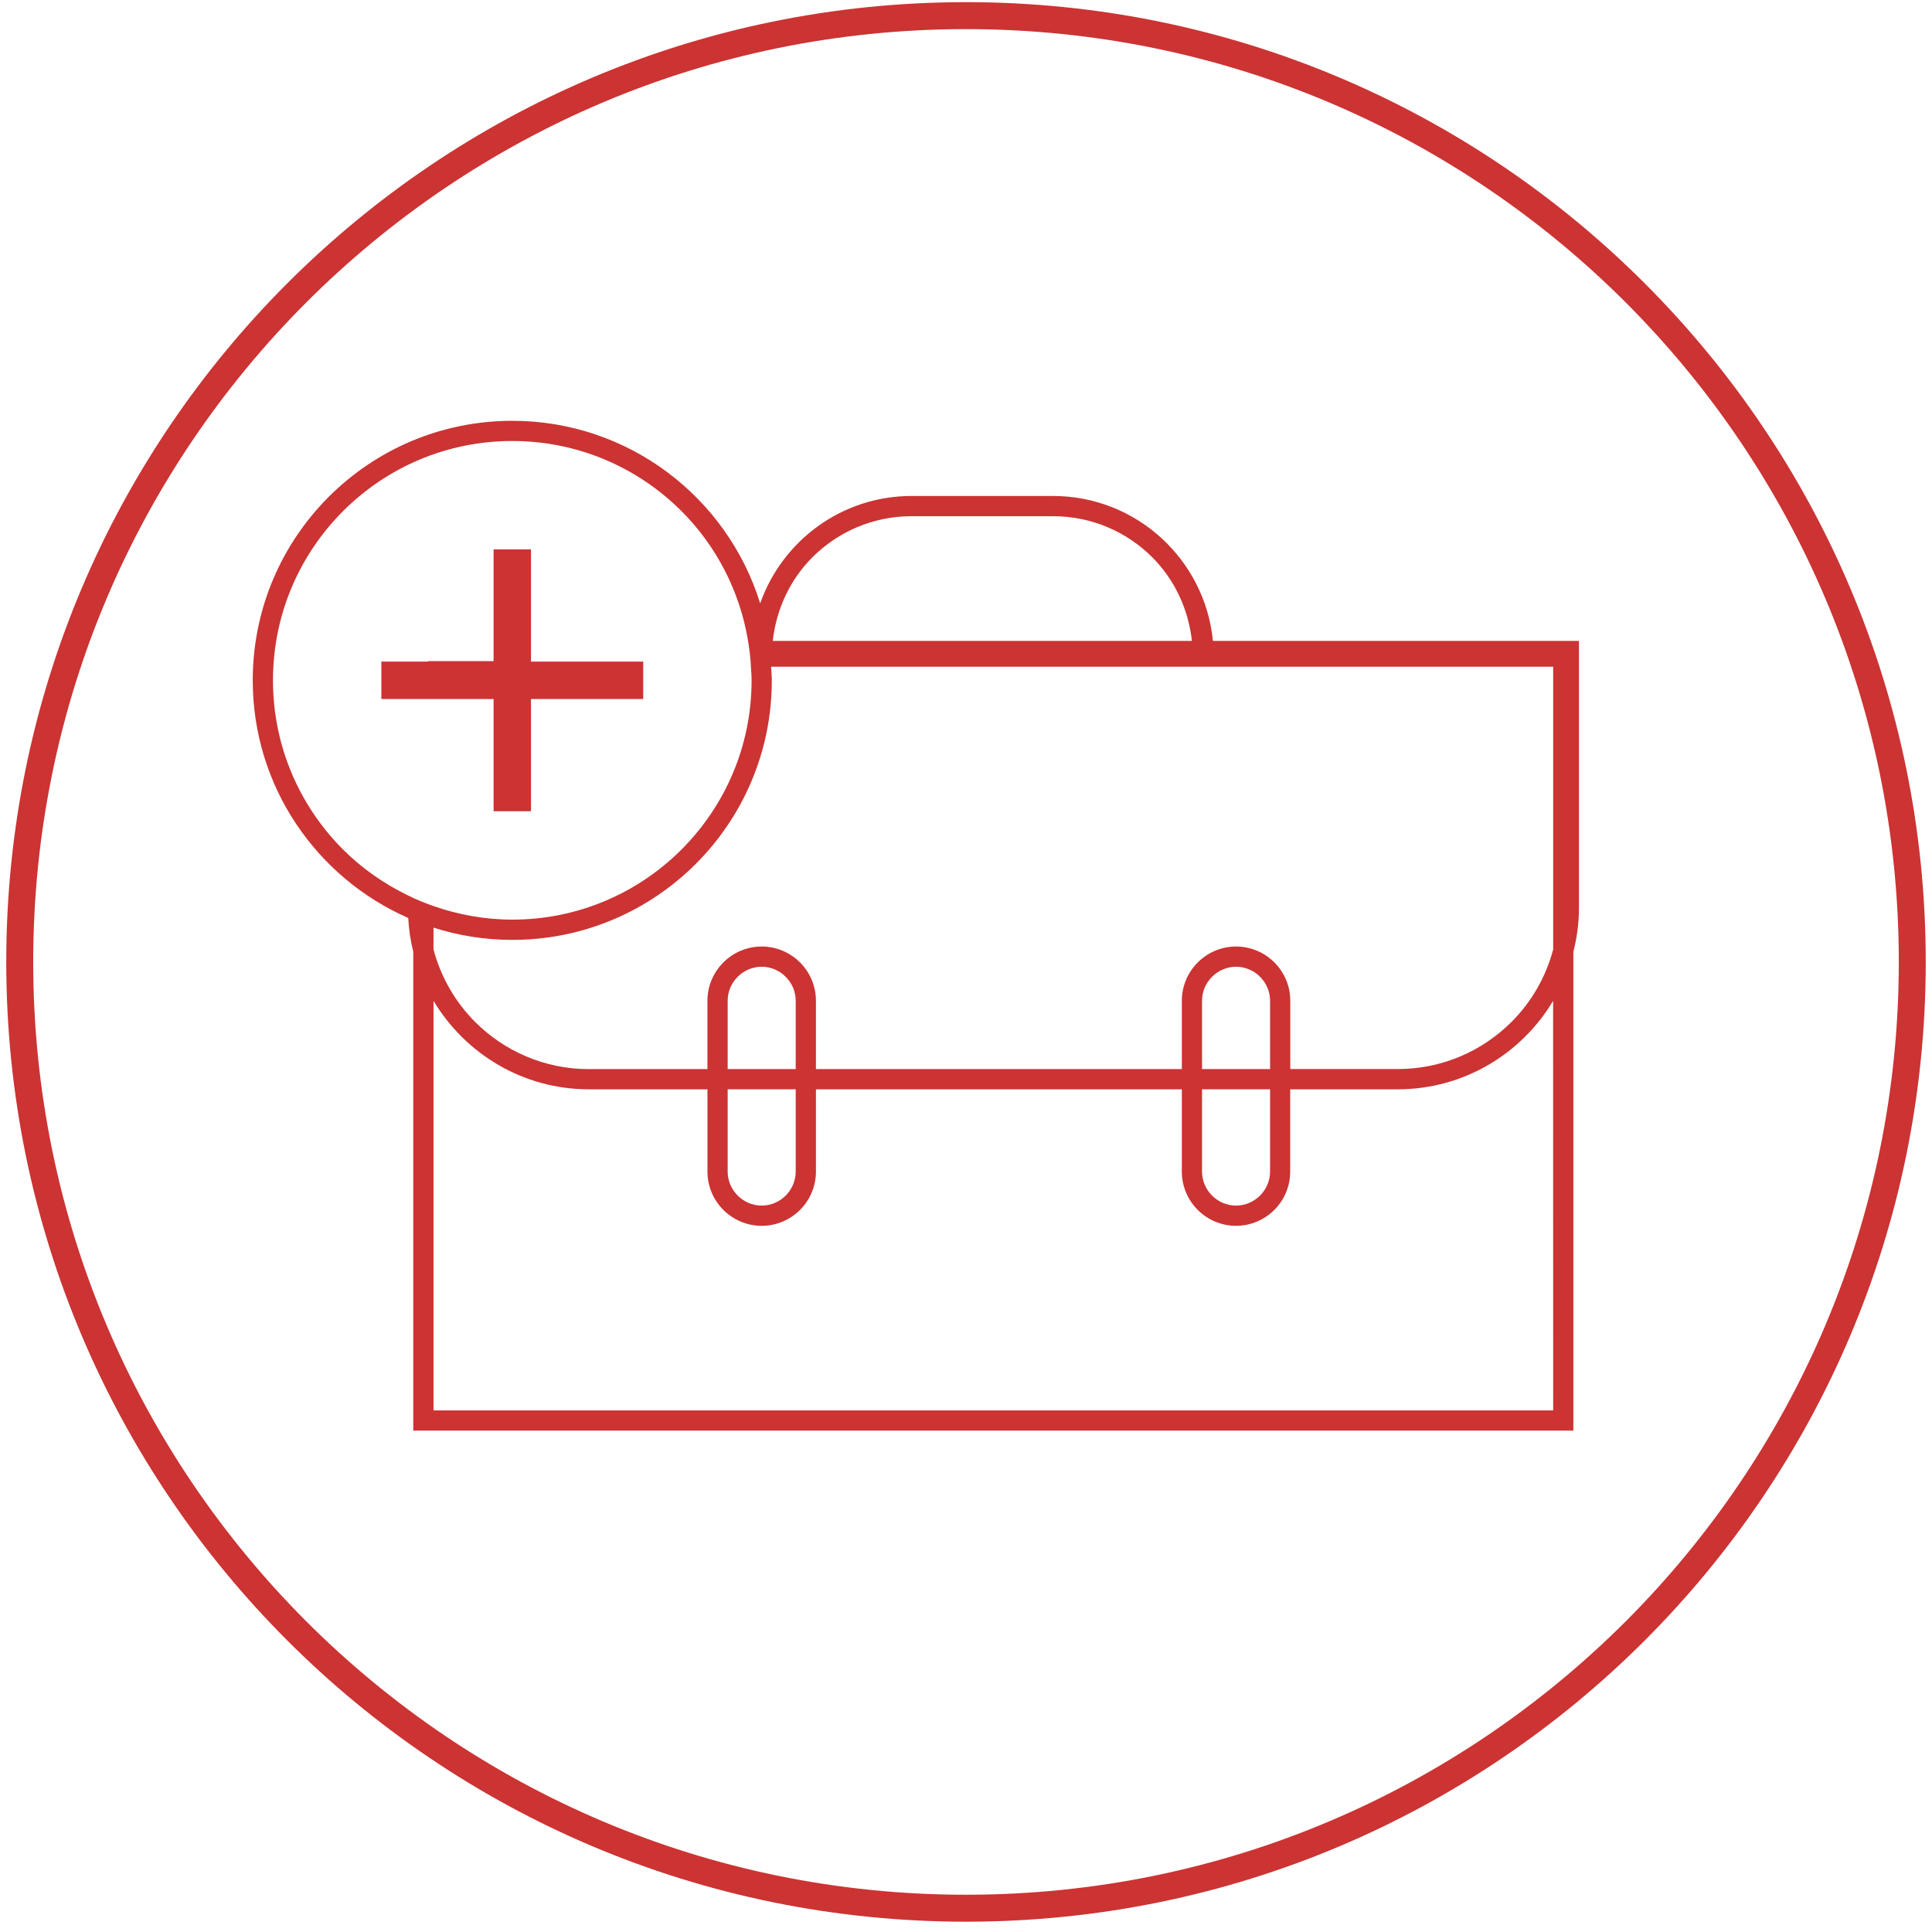 <?xml version="1.0" encoding="utf-8"?>
<!-- Generator: Adobe Illustrator 16.0.0, SVG Export Plug-In . SVG Version: 6.00 Build 0)  -->
<!DOCTYPE svg PUBLIC "-//W3C//DTD SVG 1.1//EN" "http://www.w3.org/Graphics/SVG/1.1/DTD/svg11.dtd">
<svg version="1.1" id="Layer_7" xmlns="http://www.w3.org/2000/svg" xmlns:xlink="http://www.w3.org/1999/xlink" x="0px" y="0px"
	 width="105px" height="105px" viewBox="0 0 105 105" enable-background="new 0 0 105 105" xml:space="preserve">
<g>
	<path fill="#CC3333" d="M52.501,0.117c-28.809,0-52.16,23.352-52.161,52.161c0.001,28.806,23.353,52.162,52.161,52.162
		c28.808,0,52.159-23.354,52.159-52.162C104.66,23.469,81.309,0.118,52.501,0.117z M88.348,88.124
		c-9.179,9.175-21.847,14.851-35.847,14.851c-14.001,0-26.671-5.676-35.848-14.851C7.479,78.948,1.805,66.277,1.805,52.278
		c0-14.001,5.673-26.671,14.848-35.848C25.83,7.255,38.499,1.583,52.501,1.583c14,0,26.668,5.673,35.847,14.848
		c9.174,9.176,14.848,21.846,14.848,35.848C103.195,66.277,97.521,78.948,88.348,88.124z"/>
	<path fill="#CC3333" d="M57.236,26.956h-7.698c-3.799,0-7.027,2.442-8.224,5.836c-1.782-5.749-7.141-9.921-13.473-9.922
		c-7.79,0-14.104,6.313-14.105,14.103c0,5.779,3.478,10.737,8.451,12.917c0.033,0.631,0.125,1.246,0.273,1.84v26.021h63.049V77.2
		V51.733c0.19-0.762,0.304-1.555,0.304-2.375V34.833H65.92C65.491,30.417,61.764,26.956,57.236,26.956z M70.124,58.104v-3.717
		c0-1.624-1.322-2.944-2.946-2.946c-1.626,0.002-2.945,1.322-2.947,2.946v3.717H44.344v-3.717c-0.001-1.624-1.322-2.944-2.948-2.946
		c-1.625,0.002-2.946,1.322-2.948,2.946v3.717h-6.446c-2.411,0-4.593-0.979-6.178-2.562c-1.076-1.075-1.863-2.435-2.264-3.941
		v-1.186c1.351,0.43,2.788,0.666,4.282,0.666c7.788,0,14.104-6.313,14.104-14.104c0-0.25-0.024-0.494-0.037-0.742h42.503V51.6
		c-0.4,1.509-1.188,2.863-2.264,3.938c-1.586,1.584-3.771,2.563-6.183,2.563h-5.845L70.124,58.104L70.124,58.104z M65.328,63.673
		v-4.472h3.697v4.472c-0.002,1.015-0.834,1.847-1.852,1.849C66.162,65.52,65.33,64.688,65.328,63.673z M65.328,58.104v-3.717
		c0.002-1.011,0.836-1.845,1.85-1.847c1.012,0.002,1.846,0.836,1.848,1.847v3.717H65.328z M39.547,63.673v-4.472h3.698v4.472
		c-0.001,1.015-0.834,1.847-1.849,1.849C40.383,65.52,39.549,64.688,39.547,63.673z M39.547,58.104v-3.717
		c0.001-1.011,0.836-1.845,1.849-1.847c1.013,0.002,1.847,0.836,1.849,1.847v3.717H39.547z M44.148,30.292
		c1.382-1.383,3.287-2.237,5.391-2.237h7.697c2.104,0,4.009,0.854,5.392,2.237c1.19,1.192,1.953,2.782,2.151,4.541H41.998
		C42.195,33.073,42.957,31.483,44.148,30.292z M22.16,48.658c-1.306-0.636-2.498-1.472-3.515-2.488
		c-2.354-2.355-3.809-5.604-3.809-9.197c0-3.593,1.455-6.84,3.809-9.196c2.355-2.354,5.604-3.809,9.197-3.809
		c3.592,0,6.84,1.455,9.195,3.809c1.875,1.876,3.165,4.323,3.619,7.055c0.016,0.1,0.032,0.2,0.046,0.3
		c0.038,0.265,0.07,0.53,0.092,0.799c0.008,0.1,0.01,0.201,0.016,0.3c0.015,0.247,0.037,0.492,0.037,0.742
		c0,3.593-1.455,6.841-3.809,9.197c-2.355,2.354-5.603,3.809-9.195,3.809c-1.503,0-2.939-0.268-4.282-0.736
		c-0.101-0.035-0.201-0.072-0.301-0.11c-0.27-0.102-0.537-0.209-0.798-0.329C22.36,48.757,22.26,48.708,22.16,48.658z
		 M84.412,76.652H23.561v-22.26c1.72,2.875,4.855,4.809,8.442,4.81h6.446v4.472c0.001,1.627,1.323,2.946,2.948,2.947
		c1.624-0.001,2.946-1.32,2.948-2.947v-4.472H64.23v4.472c0.002,1.627,1.324,2.946,2.944,2.947c1.624-0.001,2.946-1.32,2.946-2.947
		v-4.472h5.85c3.586-0.001,6.723-1.935,8.438-4.808L84.412,76.652L84.412,76.652z"/>
	<polygon fill="#CC3333" points="23.259,37.991 23.561,37.991 26.825,37.991 26.825,44.089 28.858,44.089 28.858,37.991 
		34.958,37.991 34.958,36.231 34.958,35.957 28.858,35.957 28.858,35.932 28.858,35.132 28.858,34.833 28.858,29.857 26.825,29.857 
		26.825,34.833 26.825,35.132 26.825,35.932 23.259,35.932 23.259,35.957 22.461,35.957 22.16,35.957 20.726,35.957 20.726,37.991 
		22.16,37.991 22.461,37.991 	"/>
</g>
</svg>
